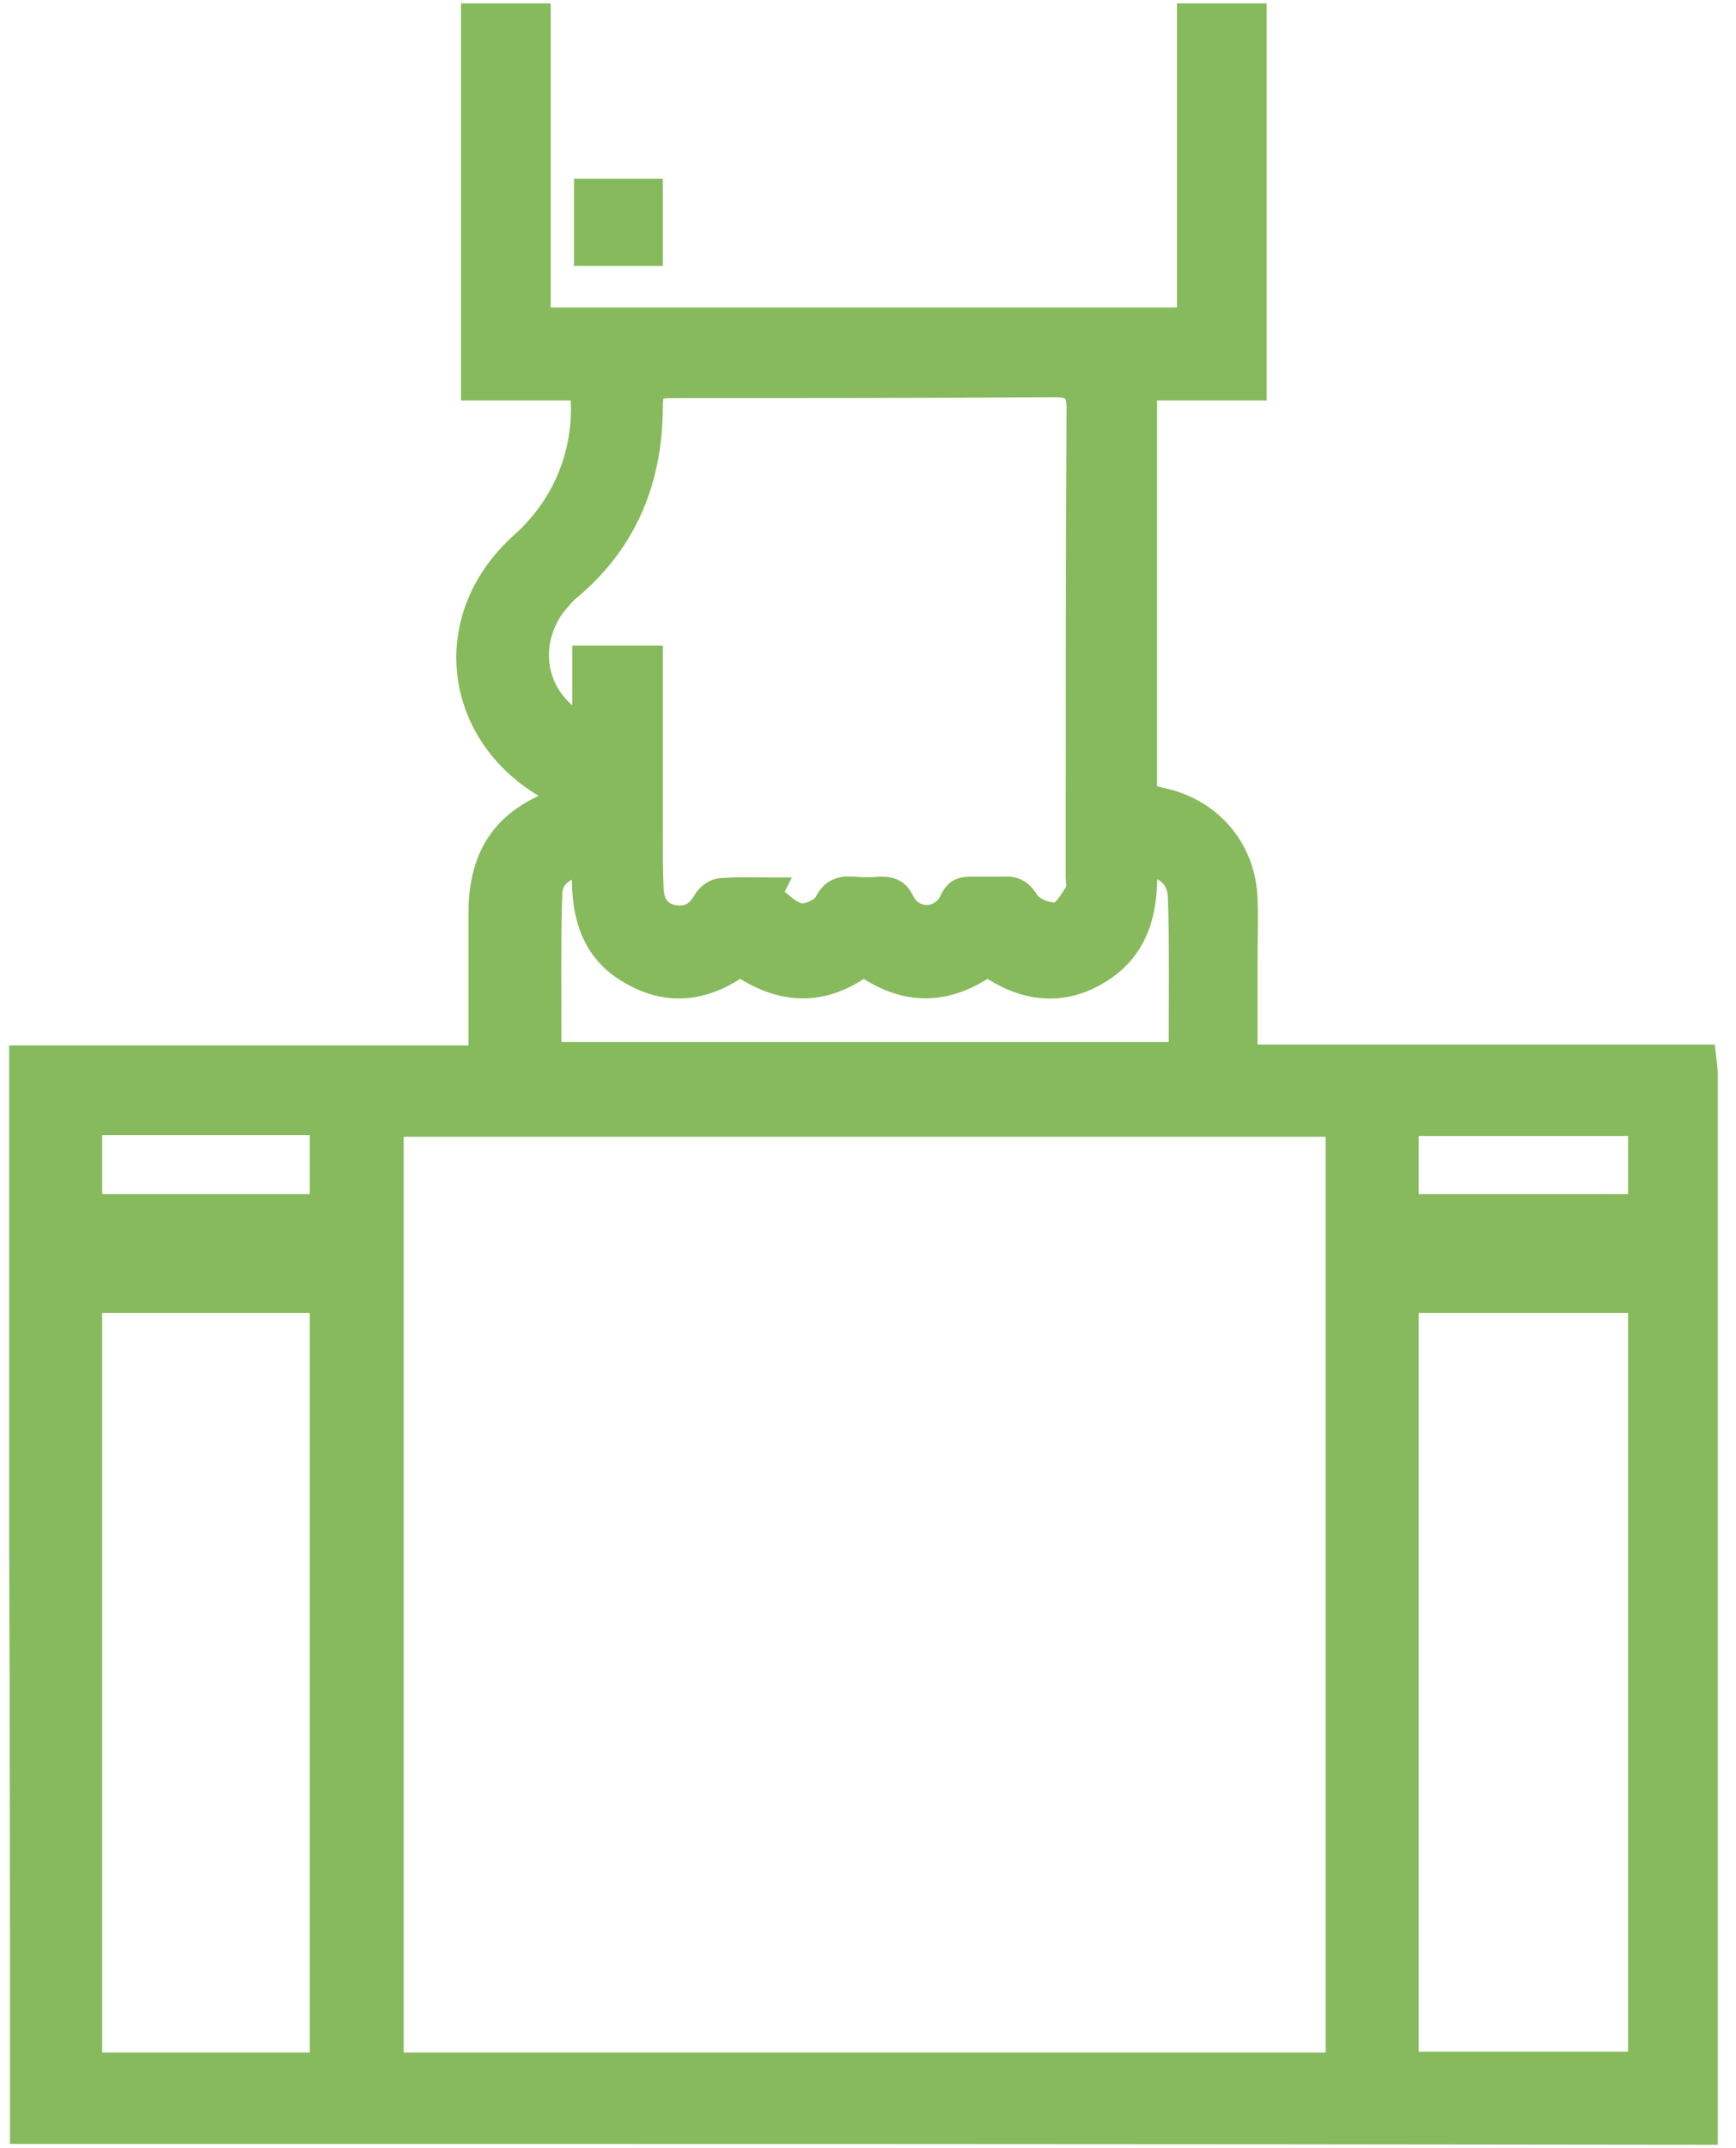 <?xml version="1.0" encoding="utf-8"?>
<!-- Generator: Adobe Illustrator 21.0.2, SVG Export Plug-In . SVG Version: 6.00 Build 0)  -->
<svg version="1.1" id="Layer_1" xmlns="http://www.w3.org/2000/svg" xmlns:xlink="http://www.w3.org/1999/xlink" x="0px" y="0px"
	 viewBox="0 0 209 258.5" style="enable-background:new 0 0 209 258.5;" xml:space="preserve">
<style type="text/css">
	.st0{fill:#87BA5C;stroke:#87BA5C;stroke-width:3;stroke-miterlimit:10;}
</style>
<g>
	<path class="st0" d="M2.7,256.5c0-23.9,0-47.8-0.1-71.7c0-18.1,0-36.2,0-54.3c0-1,0-1.9,0-3.2c18.4,0,36.7,0,55.3,0
		c0-4.7,0-13.1,0-17.4c0-7.3,3.2-11.6,10.3-13.8c-0.4-0.3-0.6-0.6-0.9-0.7c-12.3-6-14.7-20.7-4.4-29.9c6-5.4,7.9-12.5,7.2-18.8
		c-2.1,0-4.3,0-6.4,0c-2.1,0-4.2,0-6.7,0c0-15.1,0-30,0-44.8c2.6,0,5.2,0,7.8,0c0,12.2,0,24.4,0,36.6c26.3,0,52.2,0,78.4,0
		c0-12.4,0-24.5,0-36.6c2.6,0,5.2,0,7.8,0c0,14.8,0,29.7,0,44.8c-4.4,0-8.7,0-13.2,0c0,16.5,0,32.7,0,49.1c0.8,0.2,1.7,0.4,2.5,0.6
		c5.6,1.4,9.4,6,9.6,11.8c0.1,2.4,0,4.9,0,7.3c0,2.4,0,8.9,0,11.7c18.4,0,36.7,0,55.2,0c0.1,0.9,0.2,1.4,0.2,1.9
		c0,42.2,0,84.4,0,126.5c0,0.3,0,0.7,0,1C137.9,256.5,70.3,256.5,2.7,256.5z M161.1,248.5c0-38,0-75.6,0-113.2c-38.2,0-76.1,0-114,0
		c0,37.9,0,75.5,0,113.2C85.2,248.5,123.1,248.5,161.1,248.5z M70.4,87.6c0-3,0-5.6,0-8.4c2.7,0,5.2,0,7.9,0c0,7.1,0,14.1,0,21.1
		c0,2.3,0,4.6,0.1,6.8c0.1,1.7,0.9,3,2.7,3.3c1.8,0.3,2.9-0.4,3.8-1.9c0.3-0.6,1.1-1.2,1.7-1.3c2.1-0.2,4.2-0.1,6.3-0.1
		c-0.1,0.2-0.2,0.4-0.3,0.6c1.2,0.9,2.3,2.2,3.7,2.5c0.9,0.2,2.8-0.7,3.2-1.5c0.8-1.6,1.8-1.8,3.3-1.7c1.1,0.1,2.1,0.1,3.2,0
		c1.2,0,2,0.2,2.6,1.5c1.3,2.6,4.8,2.5,6-0.1c0.6-1.3,1.3-1.4,2.4-1.4c1.2,0,2.4,0,3.7,0c1.3-0.1,2.1,0.2,2.9,1.5
		c0.6,1,2.5,1.7,3.6,1.6c1-0.1,1.8-1.7,2.5-2.7c0.3-0.5,0.1-1.3,0.1-1.9c0-18.8,0-37.5,0.1-56.3c0-2.2-0.6-2.9-2.9-2.9
		c-15.3,0.1-30.7,0.1-46,0.1c-0.9,0-1.7,0.1-2.4,0.2c-0.1,0.4-0.2,0.6-0.2,0.7c0,0.5-0.1,1-0.1,1.5c0,8.7-2.9,16.1-9.6,21.8
		c-0.9,0.7-1.6,1.6-2.3,2.5C62.9,78.3,64.6,84.9,70.4,87.6z M38.8,248.5c0-37.9,0-75.6,0-113.4c-9.4,0-18.7,0-28,0
		c0,37.8,0,75.6,0,113.4C20.1,248.5,29.3,248.5,38.8,248.5z M197.5,135.2c-9.6,0-18.9,0-28.2,0c0,37.8,0,75.5,0,113.2
		c9.5,0,18.8,0,28.2,0C197.5,210.6,197.5,173,197.5,135.2z M70.4,103.9c-2.6,0.3-4.1,1.6-4.2,3.5c-0.2,5.2-0.1,14.3-0.1,19.5
		c25.5,0,50.7,0,76.1,0c0-5.1,0.1-14-0.1-19c-0.1-2.3-1.6-3.8-4.3-4c0.2,5.1-0.6,9.8-5.2,12.8c-4.6,3-9.3,2.4-13.7-0.7
		c-4.6,3.2-9.2,3.6-14,0.6c-0.4-0.3-1.2-0.4-1.5-0.2c-4.9,3.3-9.6,2.8-14.3-0.4c-4.5,3.2-9,3.6-13.6,0.7
		C71,113.9,70.1,109.2,70.4,103.9z"/>
	<path class="st0" d="M38.8,156.5c-9.5,0-18.7,0-28,0c0-3.8,0-7.5,0-11.3c9.3,0,18.6,0,28,0C38.8,148.9,38.8,152.7,38.8,156.5z"/>
	<path class="st0" d="M197.5,145.2c0,3.8,0,7.5,0,11.3c-9.4,0-18.7,0-28.2,0c0-3.8,0-7.5,0-11.3C178.7,145.2,188,145.2,197.5,145.2z
		"/>
	<path class="st0" d="M78.3,23c0,2.5,0,4.9,0,7.5c-2.5,0-5,0-7.7,0c0-2.4,0-4.9,0-7.5C73,23,75.5,23,78.3,23z"/>
</g>
</svg>
